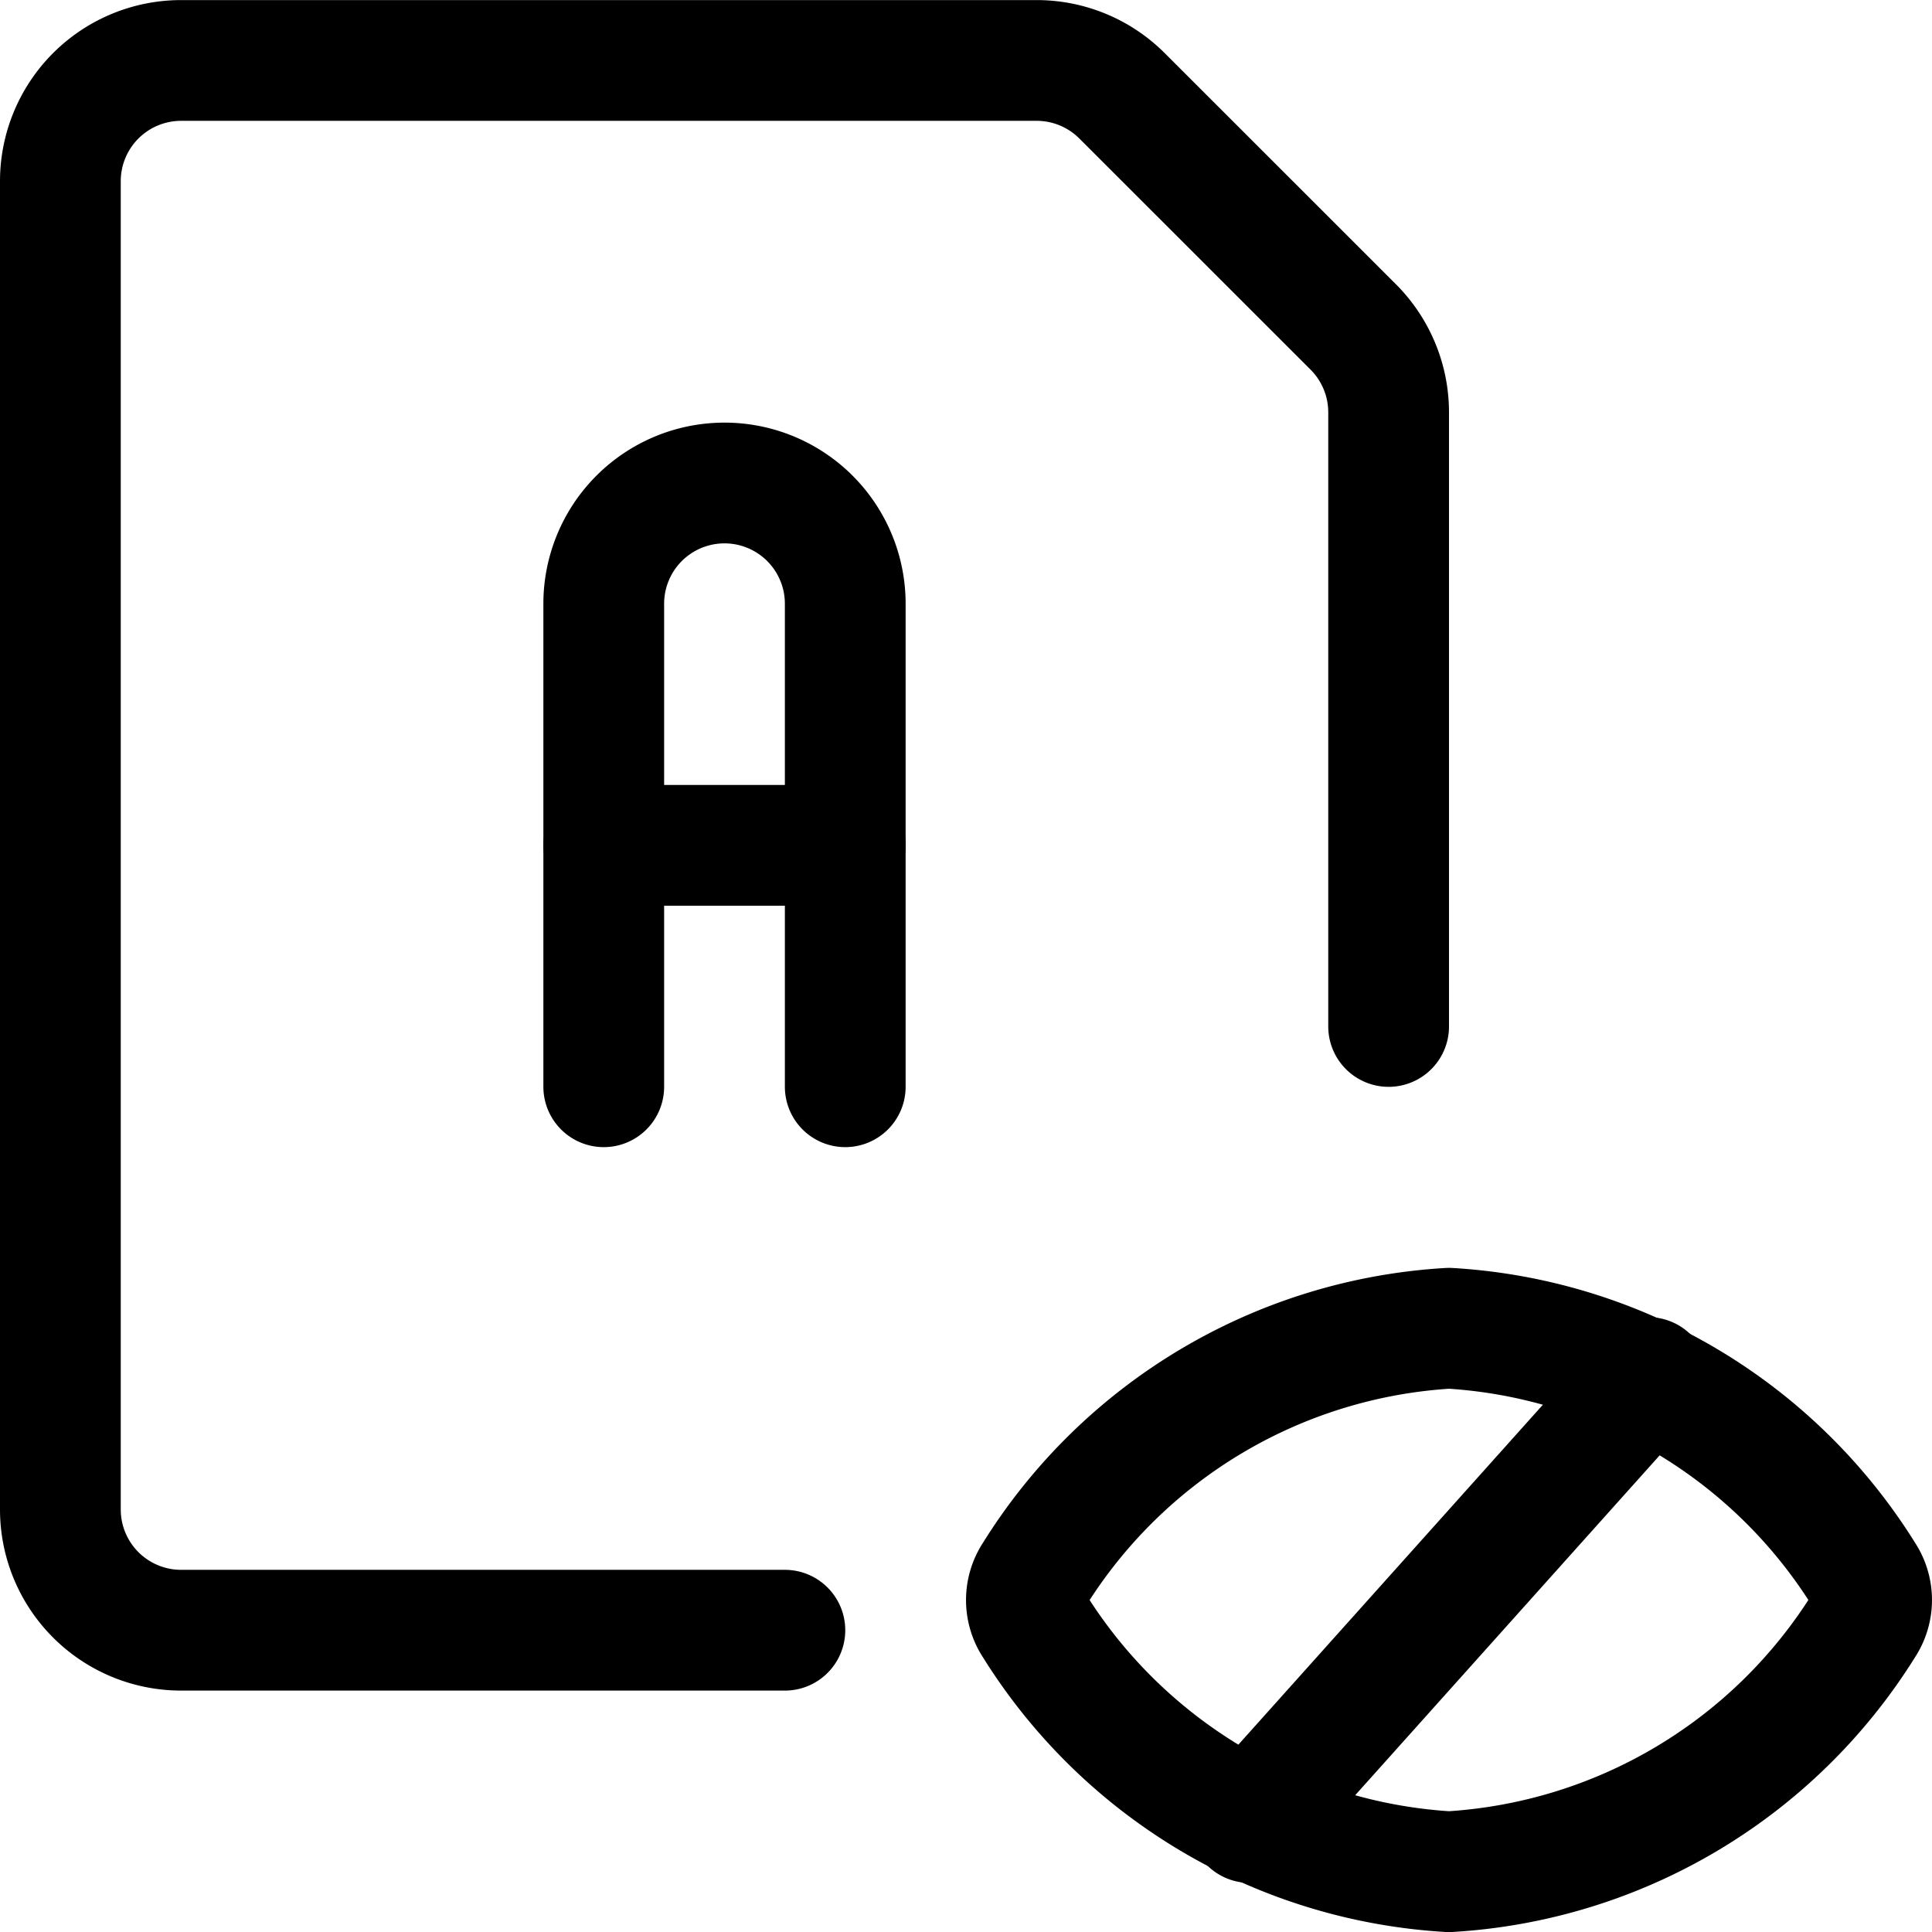 <svg xmlns="http://www.w3.org/2000/svg" viewBox="0 0 24 24"><defs><style>.a{fill:none;stroke:currentColor;stroke-linecap:round;stroke-linejoin:round;stroke-width:1.5px;}</style></defs><title>audio-book-blind-exam-a</title><path class="a" d="M9.75,20.251H2.25a1.5,1.5,0,0,1-1.5-1.5V2.251a1.5,1.5,0,0,1,1.5-1.5H12.879a1.5,1.5,0,0,1,1.06.44l2.872,2.871a1.5,1.5,0,0,1,.439,1.061v7.628"/><path class="a" d="M12.844,20.186a.558.558,0,0,1,0-.619A6.52,6.52,0,0,1,18,16.5a6.52,6.52,0,0,1,5.156,3.066.558.558,0,0,1,0,.619A6.522,6.522,0,0,1,18,23.251,6.522,6.522,0,0,1,12.844,20.186Z"/><line class="a" x1="20.476" y1="17.112" x2="15.524" y2="22.64"/><path class="a" d="M7.5,13.5v-6a1.5,1.5,0,0,1,3,0v6"/><line class="a" x1="7.5" y1="10.501" x2="10.5" y2="10.501"/></svg>